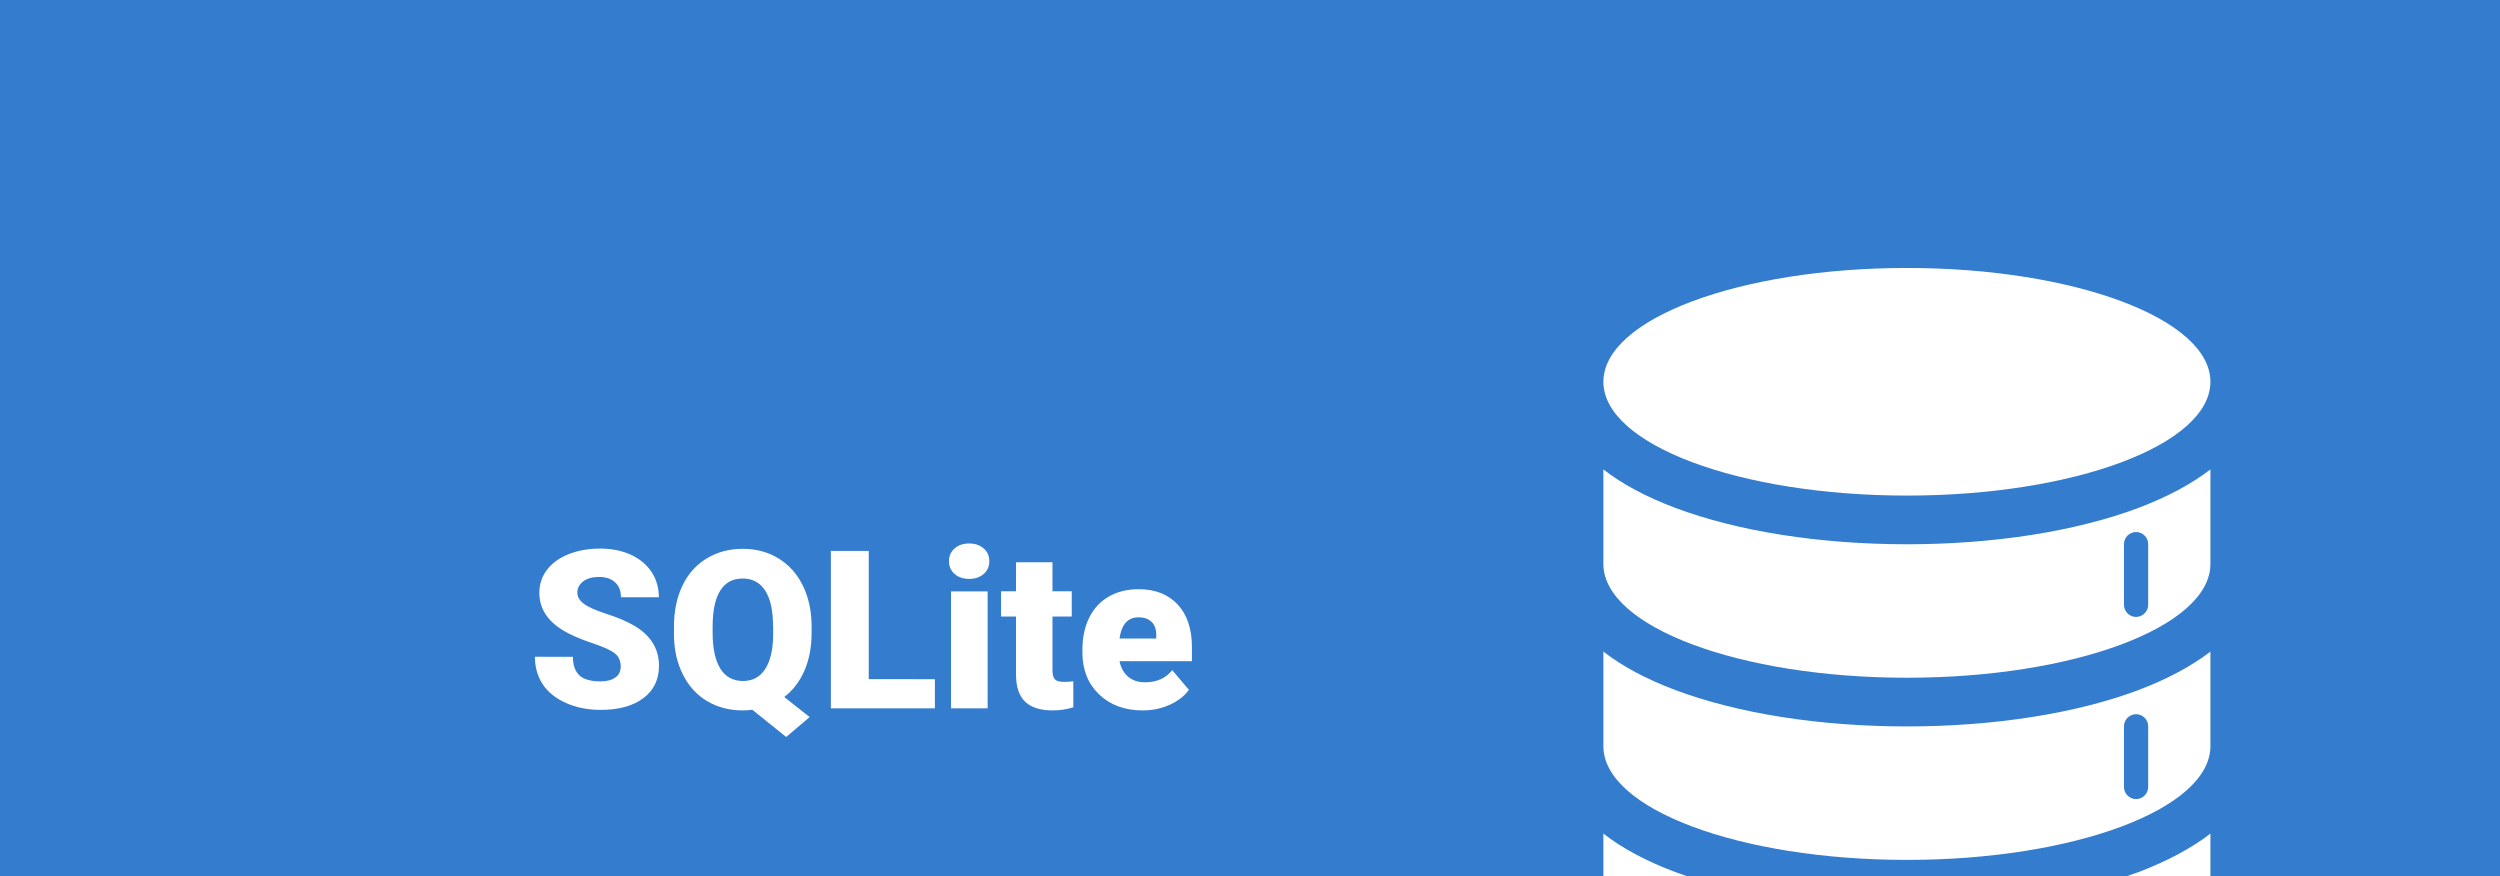 <svg xmlns="http://www.w3.org/2000/svg" viewBox="0 0 1920 673" xml:space="preserve"><style>.st1{fill:#fff}</style><path fill="#347cce" d="M0 0h1920v673H0z"/><path class="st1" d="M476.7 511.8c0-4.3-1.5-7.6-4.5-10-3-2.4-8.3-4.8-15.9-7.4-7.6-2.5-13.8-5-18.6-7.4-15.7-7.7-23.5-18.3-23.5-31.7 0-6.7 2-12.6 5.9-17.7 3.9-5.1 9.4-9.1 16.6-12 7.1-2.8 15.2-4.3 24.1-4.3 8.7 0 16.5 1.5 23.4 4.6 6.9 3.1 12.2 7.5 16.1 13.2 3.8 5.7 5.7 12.3 5.7 19.6h-29.1c0-4.9-1.5-8.7-4.5-11.5-3-2.7-7.1-4.1-12.2-4.1-5.2 0-9.3 1.1-12.3 3.4s-4.5 5.2-4.5 8.8c0 3.1 1.7 5.9 5 8.4s9.2 5.1 17.5 7.8c8.4 2.7 15.2 5.6 20.6 8.7 13.1 7.5 19.6 17.9 19.6 31.1 0 10.6-4 18.9-12 24.9s-18.9 9-32.8 9c-9.8 0-18.7-1.8-26.6-5.3-7.9-3.5-13.9-8.3-17.9-14.4-4-6.1-6-13.2-6-21.1H440c0 6.5 1.7 11.2 5 14.3 3.3 3.1 8.8 4.6 16.3 4.6 4.8 0 8.6-1 11.4-3.1 2.6-1.7 4-4.6 4-8.4zM623.3 486c0 11.2-1.9 20.9-5.6 29.3-3.7 8.3-8.8 15-15.4 20l19.5 15.4-18 15.3-26-20.9c-2.4.3-4.9.5-7.3.5-10.3 0-19.4-2.4-27.4-7.1-8-4.8-14.2-11.6-18.6-20.4-4.5-8.9-6.8-19-6.9-30.5v-6.4c0-11.9 2.2-22.4 6.5-31.4s10.5-16 18.6-20.9c8.1-4.9 17.3-7.4 27.7-7.4 10.2 0 19.4 2.4 27.4 7.3s14.3 11.8 18.7 20.8c4.5 9 6.7 19.3 6.8 30.9v5.5zm-29.6-5c0-12-2-21.1-6-27.4-4-6.2-9.8-9.3-17.2-9.3-7.7 0-13.5 3.1-17.3 9.2-3.9 6.1-5.8 15.1-5.9 27v5.6c0 11.9 2 21 5.9 27.4 3.9 6.3 9.8 9.5 17.5 9.5 7.4 0 13.1-3.1 17.1-9.4 4-6.3 6-15.2 6-27V481zm73.6 40.6H718V544h-79.9V423.1h29.1v98.5zm61.5-90.6c0-4 1.4-7.2 4.3-9.8 2.9-2.5 6.6-3.8 11.2-3.8s8.3 1.3 11.2 3.8c2.9 2.5 4.3 5.8 4.3 9.8s-1.4 7.3-4.3 9.8c-2.9 2.5-6.6 3.8-11.2 3.8s-8.3-1.3-11.2-3.8c-2.8-2.6-4.3-5.8-4.3-9.8zm29.7 113h-28.1v-89.8h28.1V544zm49.8-112.2v22.3h14.8v19.4h-14.8v41.1c0 3.4.6 5.7 1.8 7.1 1.2 1.3 3.6 2 7.2 2 2.8 0 5.1-.2 7-.5v20c-5 1.6-10.3 2.4-15.8 2.4-9.6 0-16.7-2.3-21.3-6.8-4.6-4.5-6.9-11.4-6.9-20.7v-44.6h-11.5v-19.4h11.5v-22.3h28zm69.3 113.8c-13.8 0-24.9-4.1-33.5-12.3-8.5-8.2-12.8-18.9-12.8-32.1v-2.3c0-9.2 1.7-17.3 5.1-24.3 3.4-7 8.4-12.5 14.9-16.3 6.5-3.8 14.3-5.8 23.2-5.8 12.6 0 22.6 3.9 29.9 11.7 7.3 7.8 11 18.7 11 32.7v10.9h-55.6c1 5 3.2 9 6.6 11.9 3.4 2.9 7.7 4.3 13.1 4.3 8.9 0 15.8-3.1 20.8-9.3l12.8 15.1c-3.5 4.8-8.4 8.6-14.8 11.5-6.5 2.9-13.4 4.3-20.7 4.3zm-3.2-71.5c-8.2 0-13.1 5.4-14.6 16.3H888v-2.2c.1-4.5-1-8-3.4-10.4-2.4-2.5-5.8-3.7-10.2-3.7z"/><ellipse class="st1" cx="1464.5" cy="293.2" rx="233.1" ry="87.4"/><path class="st1" d="M1642.5 669.7c-3 1.1-6.1 2.2-9.3 3.3h64.4v-32.8c-14.5 11.2-33 21.1-55.1 29.5zm-178-9.3c128.8 0 233.1-39.2 233.1-87.4v-72.6c-14.5 11.2-33 21.1-55.1 29.5-48.1 18.1-111.3 28-178 28s-129.9-9.9-178-28c-22.3-8.4-40.8-18.3-55.1-29.5V573c-.1 48.2 104.3 87.4 233.1 87.4zm166.7-102.6c0-5.1 4.2-9.3 9.3-9.3s9.3 4.2 9.3 9.3v46.6c0 5.1-4.2 9.3-9.3 9.3s-9.3-4.2-9.3-9.3v-46.6z"/><path class="st1" d="M1464.5 520.5c128.8 0 233.1-39.2 233.1-87.4v-72.6c-14.5 11.2-33 21.1-55.1 29.5-48.1 18.1-111.3 28-178 28s-129.9-9.9-178-28c-22.3-8.4-40.8-18.3-55.1-29.5V433c-.1 48.3 104.3 87.5 233.1 87.5zm166.7-102.6c0-5.1 4.2-9.3 9.3-9.3s9.3 4.2 9.3 9.3v46.6c0 5.1-4.2 9.3-9.3 9.3s-9.3-4.2-9.3-9.3v-46.6zM1295.8 673c-3.2-1.1-6.3-2.2-9.3-3.3-22.3-8.4-40.8-18.3-55.1-29.5V673h64.4z"/></svg>